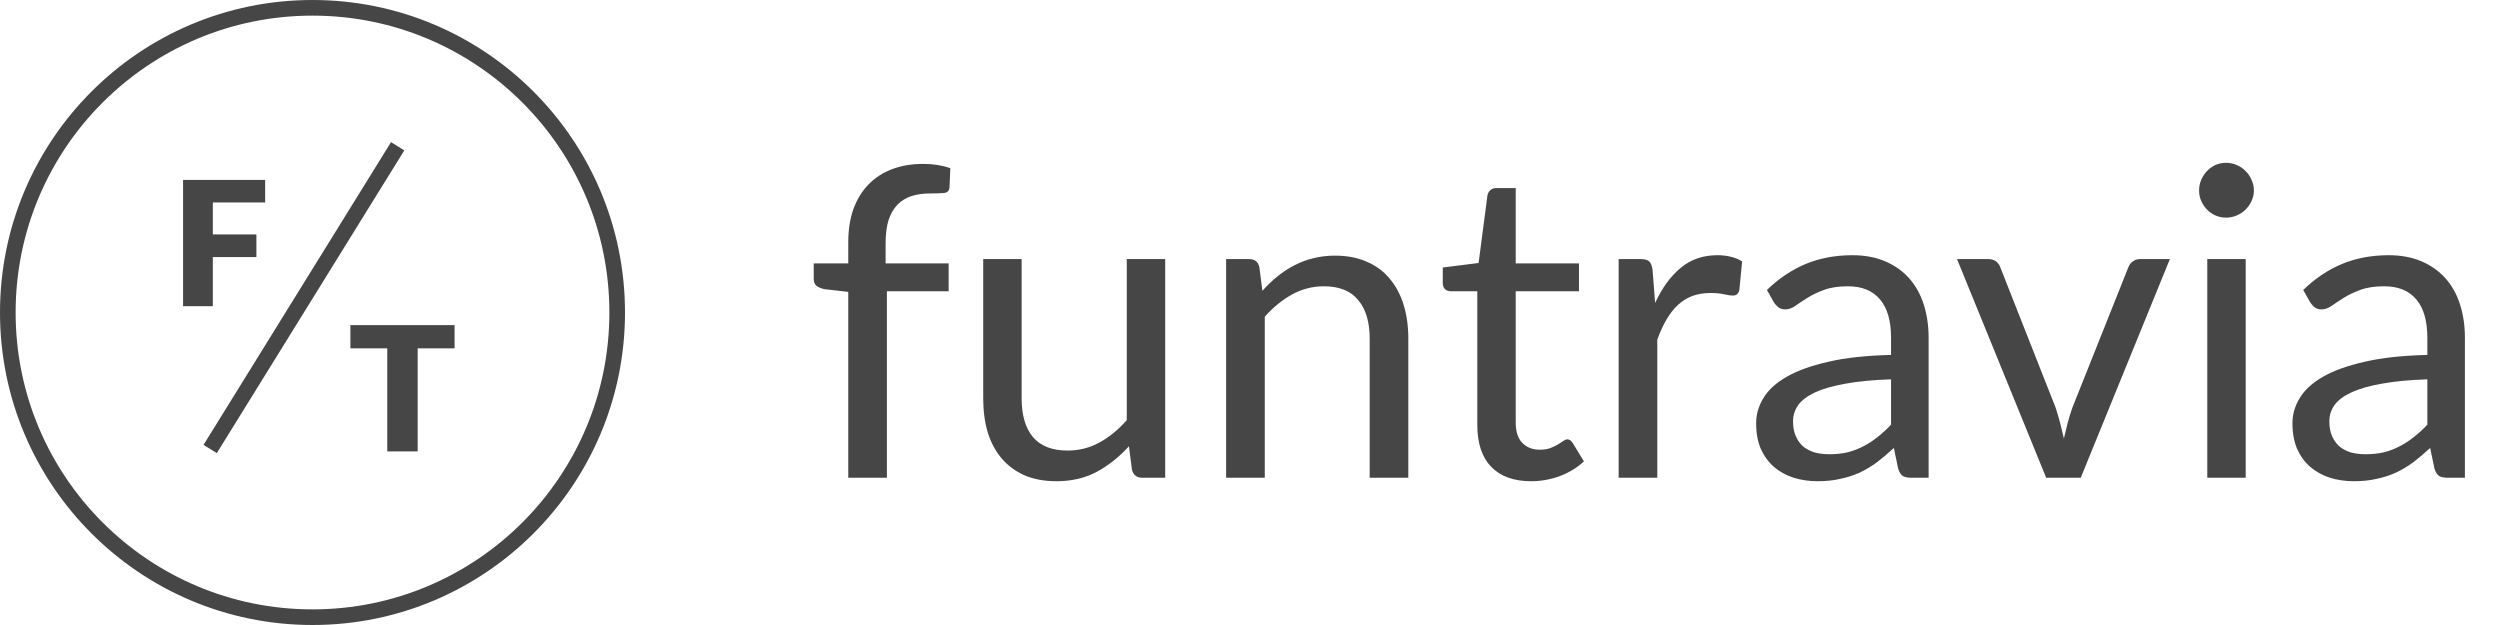 <svg width="192" height="48" viewBox="0 0 192 48" fill="none" xmlns="http://www.w3.org/2000/svg">
<path d="M65.147 36.692V22.418L63.29 22.203C63.058 22.147 62.864 22.064 62.71 21.954C62.566 21.832 62.494 21.661 62.494 21.44V20.23H65.147V18.605C65.147 17.643 65.279 16.792 65.544 16.052C65.821 15.3 66.208 14.67 66.705 14.162C67.213 13.642 67.821 13.25 68.529 12.985C69.236 12.72 70.032 12.587 70.916 12.587C71.668 12.587 72.358 12.697 72.988 12.918L72.922 14.394C72.9 14.659 72.751 14.803 72.474 14.825C72.209 14.847 71.85 14.858 71.397 14.858C70.888 14.858 70.424 14.925 70.004 15.057C69.595 15.19 69.242 15.405 68.943 15.704C68.645 16.002 68.413 16.395 68.247 16.881C68.092 17.367 68.015 17.97 68.015 18.688V20.23H72.856V22.368H68.114V36.692H65.147ZM89.487 19.898V36.692H87.73C87.31 36.692 87.044 36.488 86.934 36.079L86.702 34.272C85.972 35.079 85.154 35.731 84.248 36.228C83.342 36.715 82.303 36.958 81.131 36.958C80.214 36.958 79.402 36.808 78.694 36.51C77.998 36.2 77.412 35.77 76.937 35.217C76.462 34.664 76.103 33.996 75.859 33.211C75.627 32.426 75.511 31.558 75.511 30.608V19.898H78.462V30.608C78.462 31.879 78.75 32.863 79.324 33.559C79.91 34.255 80.8 34.603 81.993 34.603C82.867 34.603 83.679 34.399 84.431 33.99C85.193 33.57 85.895 32.995 86.536 32.266V19.898H89.487ZM96.951 22.335C97.316 21.926 97.703 21.556 98.112 21.224C98.521 20.893 98.952 20.611 99.405 20.379C99.869 20.136 100.356 19.953 100.864 19.832C101.383 19.699 101.942 19.633 102.538 19.633C103.456 19.633 104.263 19.788 104.959 20.097C105.666 20.395 106.252 20.826 106.716 21.39C107.192 21.943 107.551 22.611 107.794 23.396C108.037 24.181 108.159 25.049 108.159 25.999V36.692H105.191V25.999C105.191 24.728 104.898 23.744 104.312 23.048C103.738 22.341 102.859 21.987 101.676 21.987C100.803 21.987 99.985 22.197 99.223 22.617C98.471 23.037 97.775 23.606 97.134 24.325V36.692H94.166V19.898H95.94C96.36 19.898 96.62 20.103 96.719 20.512L96.951 22.335ZM117.585 36.958C116.258 36.958 115.236 36.587 114.518 35.847C113.81 35.106 113.457 34.04 113.457 32.647V22.368H111.434C111.257 22.368 111.108 22.319 110.986 22.219C110.865 22.109 110.804 21.943 110.804 21.722V20.545L113.556 20.197L114.236 15.007C114.269 14.842 114.341 14.709 114.451 14.61C114.573 14.499 114.728 14.444 114.916 14.444H116.408V20.23H121.265V22.368H116.408V32.448C116.408 33.156 116.579 33.681 116.922 34.023C117.264 34.366 117.706 34.537 118.248 34.537C118.557 34.537 118.823 34.498 119.044 34.421C119.276 34.333 119.475 34.239 119.64 34.139C119.806 34.04 119.944 33.951 120.055 33.874C120.176 33.786 120.281 33.741 120.37 33.741C120.525 33.741 120.663 33.835 120.784 34.023L121.646 35.432C121.138 35.908 120.525 36.283 119.806 36.56C119.088 36.825 118.347 36.958 117.585 36.958ZM127.114 23.264C127.645 22.114 128.297 21.219 129.07 20.578C129.844 19.926 130.789 19.6 131.905 19.6C132.259 19.6 132.596 19.638 132.917 19.716C133.248 19.793 133.541 19.915 133.795 20.081L133.58 22.285C133.513 22.562 133.348 22.7 133.082 22.7C132.928 22.7 132.701 22.667 132.403 22.601C132.104 22.534 131.767 22.501 131.391 22.501C130.861 22.501 130.386 22.578 129.966 22.733C129.557 22.888 129.186 23.12 128.855 23.429C128.534 23.728 128.241 24.104 127.976 24.557C127.722 24.999 127.49 25.507 127.28 26.082V36.692H124.312V19.898H126.003C126.324 19.898 126.545 19.959 126.666 20.081C126.788 20.202 126.871 20.412 126.915 20.71L127.114 23.264ZM145.233 29.133C143.873 29.177 142.713 29.287 141.751 29.464C140.801 29.63 140.022 29.851 139.414 30.127C138.817 30.404 138.38 30.73 138.104 31.105C137.839 31.481 137.706 31.901 137.706 32.365C137.706 32.807 137.778 33.189 137.922 33.509C138.065 33.83 138.259 34.095 138.502 34.305C138.756 34.504 139.049 34.653 139.381 34.753C139.723 34.841 140.088 34.885 140.475 34.885C140.994 34.885 141.469 34.836 141.901 34.736C142.332 34.626 142.735 34.471 143.111 34.272C143.498 34.073 143.862 33.835 144.205 33.559C144.559 33.283 144.901 32.968 145.233 32.614V29.133ZM135.7 22.269C136.628 21.374 137.629 20.705 138.701 20.263C139.773 19.821 140.961 19.6 142.265 19.6C143.205 19.6 144.039 19.754 144.769 20.064C145.498 20.373 146.112 20.804 146.609 21.357C147.106 21.91 147.482 22.578 147.736 23.363C147.99 24.148 148.118 25.01 148.118 25.949V36.692H146.808C146.52 36.692 146.299 36.648 146.145 36.56C145.99 36.46 145.868 36.272 145.78 35.996L145.448 34.404C145.006 34.813 144.575 35.178 144.155 35.499C143.735 35.808 143.293 36.073 142.829 36.294C142.365 36.505 141.867 36.665 141.337 36.775C140.817 36.897 140.237 36.958 139.596 36.958C138.944 36.958 138.331 36.869 137.756 36.692C137.181 36.505 136.678 36.228 136.247 35.863C135.827 35.499 135.49 35.04 135.236 34.487C134.993 33.924 134.871 33.261 134.871 32.498C134.871 31.835 135.053 31.199 135.418 30.591C135.783 29.973 136.374 29.425 137.192 28.95C138.01 28.475 139.077 28.088 140.392 27.79C141.707 27.48 143.321 27.303 145.233 27.259V25.949C145.233 24.645 144.951 23.662 144.387 22.998C143.824 22.324 143 21.987 141.917 21.987C141.188 21.987 140.574 22.081 140.077 22.269C139.591 22.446 139.165 22.65 138.8 22.882C138.447 23.103 138.137 23.308 137.872 23.496C137.618 23.672 137.363 23.761 137.109 23.761C136.91 23.761 136.739 23.711 136.595 23.612C136.452 23.501 136.33 23.369 136.231 23.214L135.7 22.269ZM166.647 19.898L159.8 36.692H157.147L150.3 19.898H152.704C152.947 19.898 153.146 19.959 153.301 20.081C153.456 20.202 153.561 20.346 153.616 20.512L157.877 31.321C158.009 31.73 158.125 32.128 158.225 32.514C158.324 32.901 158.418 33.288 158.507 33.675C158.595 33.288 158.689 32.901 158.789 32.514C158.888 32.128 159.01 31.73 159.153 31.321L163.464 20.512C163.53 20.335 163.641 20.191 163.795 20.081C163.95 19.959 164.132 19.898 164.342 19.898H166.647ZM172.47 19.898V36.692H169.519V19.898H172.47ZM173.1 14.626C173.1 14.913 173.039 15.184 172.918 15.438C172.807 15.682 172.653 15.903 172.454 16.102C172.266 16.29 172.039 16.439 171.774 16.549C171.52 16.66 171.249 16.715 170.961 16.715C170.674 16.715 170.403 16.66 170.149 16.549C169.906 16.439 169.69 16.29 169.503 16.102C169.315 15.903 169.165 15.682 169.055 15.438C168.944 15.184 168.889 14.913 168.889 14.626C168.889 14.339 168.944 14.068 169.055 13.814C169.165 13.549 169.315 13.322 169.503 13.134C169.69 12.935 169.906 12.78 170.149 12.67C170.403 12.559 170.674 12.504 170.961 12.504C171.249 12.504 171.52 12.559 171.774 12.67C172.039 12.78 172.266 12.935 172.454 13.134C172.653 13.322 172.807 13.549 172.918 13.814C173.039 14.068 173.1 14.339 173.1 14.626ZM186.421 29.133C185.061 29.177 183.901 29.287 182.939 29.464C181.989 29.63 181.209 29.851 180.602 30.127C180.005 30.404 179.568 30.73 179.292 31.105C179.027 31.481 178.894 31.901 178.894 32.365C178.894 32.807 178.966 33.189 179.109 33.509C179.253 33.83 179.447 34.095 179.69 34.305C179.944 34.504 180.237 34.653 180.568 34.753C180.911 34.841 181.276 34.885 181.663 34.885C182.182 34.885 182.657 34.836 183.088 34.736C183.519 34.626 183.923 34.471 184.299 34.272C184.685 34.073 185.05 33.835 185.393 33.559C185.746 33.283 186.089 32.968 186.421 32.614V29.133ZM176.888 22.269C177.816 21.374 178.817 20.705 179.889 20.263C180.961 19.821 182.149 19.6 183.453 19.6C184.393 19.6 185.227 19.754 185.956 20.064C186.686 20.373 187.299 20.804 187.797 21.357C188.294 21.91 188.67 22.578 188.924 23.363C189.178 24.148 189.305 25.01 189.305 25.949V36.692H187.996C187.708 36.692 187.487 36.648 187.332 36.56C187.178 36.46 187.056 36.272 186.968 35.996L186.636 34.404C186.194 34.813 185.763 35.178 185.343 35.499C184.923 35.808 184.481 36.073 184.017 36.294C183.553 36.505 183.055 36.665 182.525 36.775C182.005 36.897 181.425 36.958 180.784 36.958C180.132 36.958 179.518 36.869 178.944 36.692C178.369 36.505 177.866 36.228 177.435 35.863C177.015 35.499 176.678 35.04 176.424 34.487C176.181 33.924 176.059 33.261 176.059 32.498C176.059 31.835 176.241 31.199 176.606 30.591C176.971 29.973 177.562 29.425 178.38 28.95C179.198 28.475 180.264 28.088 181.58 27.79C182.895 27.48 184.509 27.303 186.421 27.259V25.949C186.421 24.645 186.139 23.662 185.575 22.998C185.011 22.324 184.188 21.987 183.105 21.987C182.375 21.987 181.762 22.081 181.265 22.269C180.778 22.446 180.353 22.65 179.988 22.882C179.634 23.103 179.325 23.308 179.06 23.496C178.805 23.672 178.551 23.761 178.297 23.761C178.098 23.761 177.927 23.711 177.783 23.612C177.639 23.501 177.518 23.369 177.418 23.214L176.888 22.269Z" fill="#464646"/>
<path d="M16.345 15.549V18.005H19.692V19.742H16.345V23.515H14.06V13.818H20.364V15.549H16.345Z" fill="#464646"/>
<path d="M34.91 26.753H32.077V34.667H29.742V26.753H26.91V24.97H34.91V26.753Z" fill="#464646"/>
<path fill-rule="evenodd" clip-rule="evenodd" d="M31.05 11.55L16.651 34.8L15.63 34.168L30.03 10.918L31.05 11.55Z" fill="#464646"/>
<path fill-rule="evenodd" clip-rule="evenodd" d="M24 1.2C11.408 1.2 1.2 11.408 1.2 24C1.2 36.592 11.408 46.8 24 46.8C36.592 46.8 46.8 36.592 46.8 24C46.8 11.408 36.592 1.2 24 1.2ZM0 24C0 10.745 10.745 0 24 0C37.255 0 48 10.745 48 24C48 37.255 37.255 48 24 48C10.745 48 0 37.255 0 24Z" fill="#464646"/>
</svg>
